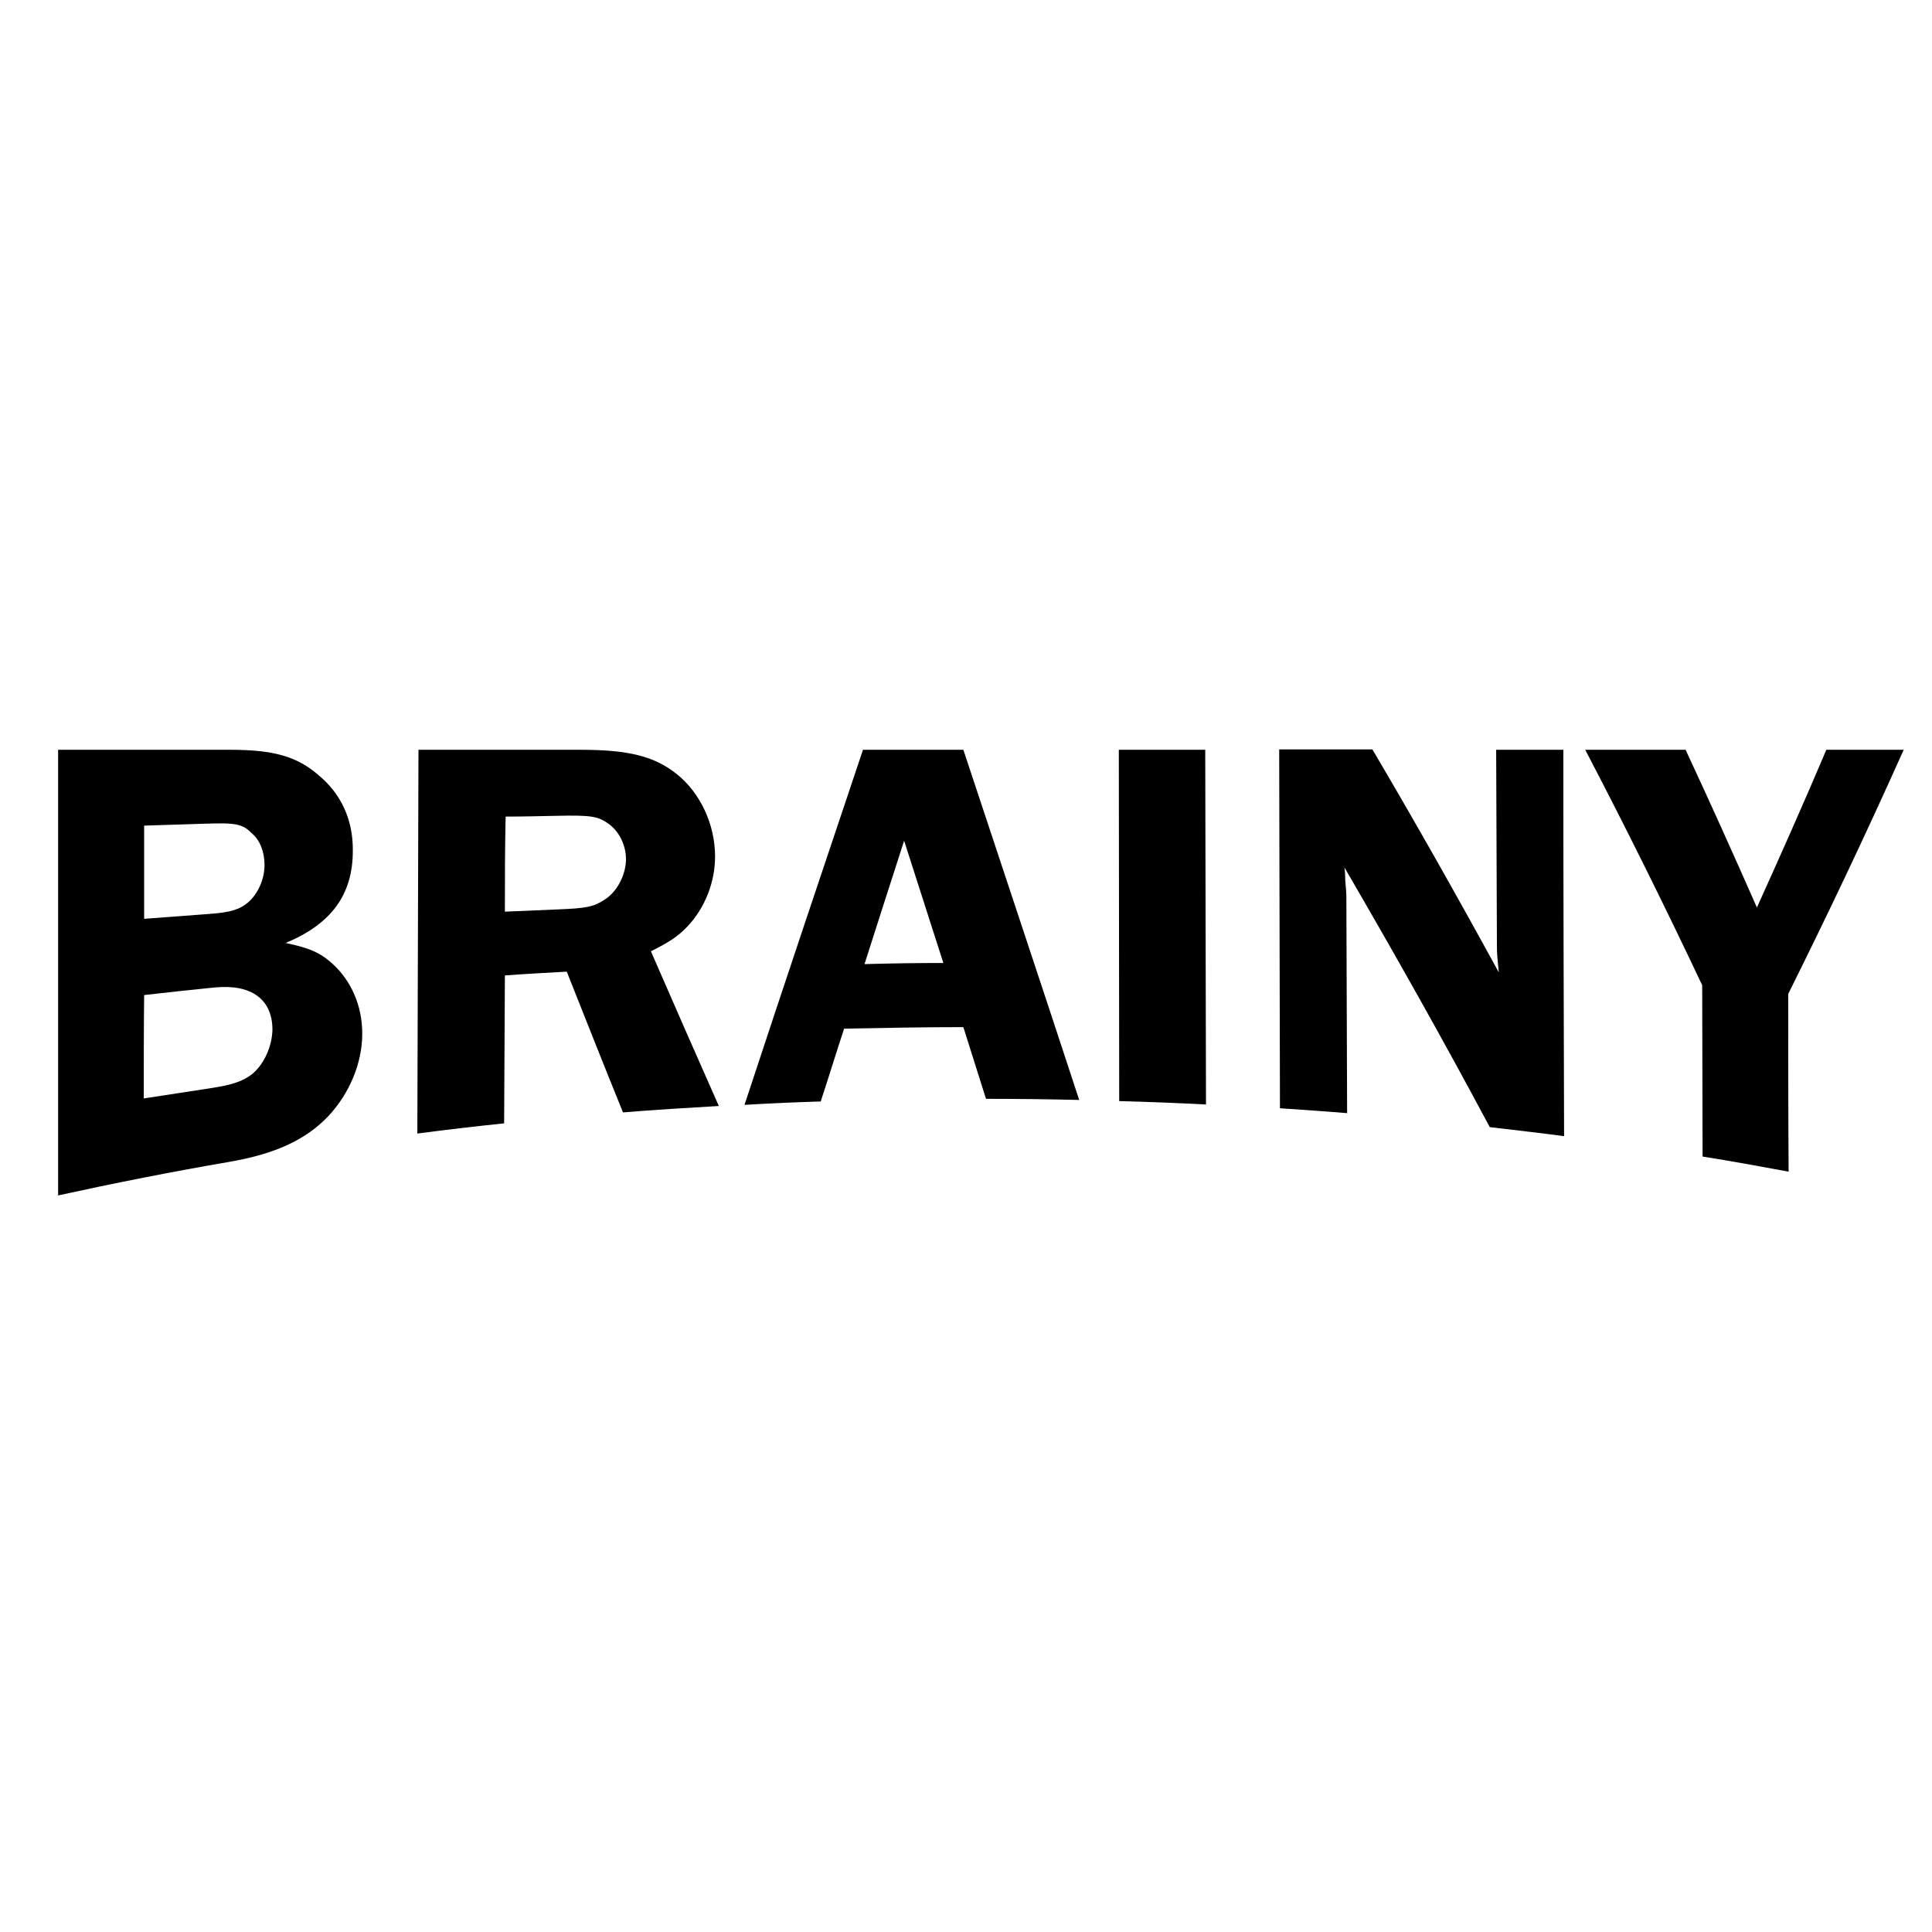 <?xml version="1.0" encoding="utf-8"?>
<!-- Generator: Adobe Illustrator 27.2.0, SVG Export Plug-In . SVG Version: 6.00 Build 0)  -->
<svg version="1.1" id="Layer_1" xmlns="http://www.w3.org/2000/svg" xmlns:xlink="http://www.w3.org/1999/xlink" x="0px" y="0px"
	 viewBox="0 0 512 512" style="enable-background:new 0 0 512 512;" xml:space="preserve">
<!-- <style type="text/css">
	.uniform{fill:#109E5A;}
</style> -->
<g>
	<g>
		<path class="st0 uniform" d="M61,198.7c11.6,0,17.8,1.8,23.5,6.8c6,5,9.1,11.9,9,20c0,11.7-5.8,19.4-17.8,24.4c6.2,1.3,9.1,2.5,12.4,5.5
			c5,4.5,7.9,11.2,7.9,18.5c0,7.9-3.4,15.9-9,21.9c-6,6.3-14.1,10-26.2,12.1c-15.2,2.6-30.3,5.6-45.4,8.9c0-39.4,0-78.7,0-118.1
			C30.5,198.7,45.8,198.7,61,198.7z M38.2,243.5c5.8-0.4,11.5-0.9,17.3-1.3c5.6-0.4,8.1-1.2,10.3-3.1c2.6-2.3,4.3-6.1,4.3-9.9
			c0-3.4-1.2-6.6-3.4-8.4c-2.5-2.5-4.2-2.8-12.8-2.5c-5.2,0.2-10.5,0.3-15.7,0.5C38.2,227,38.2,235.3,38.2,243.5z M38.1,291.1
			c5.8-0.9,11.7-1.8,17.6-2.7c6-0.9,8.8-1.9,11.3-3.9c3.1-2.7,5.1-7.3,5.2-11.6c0-8-5.5-12.2-15.4-11.2c-6.2,0.6-12.4,1.3-18.6,2
			C38.1,272.9,38.1,282,38.1,291.1z"/>
		<path class="st1 uniform" d="M133.6,297.7c-7.7,0.8-15.4,1.7-23,2.7c0.1-33.9,0.2-67.8,0.3-101.7c14.3,0,28.7,0,43,0
			c12.6,0,19.5,1.7,25.4,6.4c6.3,5,10.2,13.4,10.2,21.9c0,6.8-2.7,13.7-7.4,18.6c-2.4,2.5-4.6,4-9.6,6.5c6,13.8,12,27.5,18,41
			c-8.5,0.5-17,1-25.4,1.7c-5-12.3-9.9-24.7-14.9-37.3c-5.5,0.3-11,0.6-16.4,1C133.7,271.6,133.7,284.7,133.6,297.7z M133.8,241.6
			c4.7-0.2,9.4-0.4,14.1-0.6c7.6-0.3,9.4-0.7,12.2-2.5c3.4-2.1,5.7-6.5,5.8-10.7c0-3.7-1.7-7.3-4.5-9.4c-2.9-2.1-4.7-2.4-13.9-2.2
			c-4.5,0.1-9,0.2-13.5,0.2C133.8,224.8,133.8,233.2,133.8,241.6z"/>
		<path class="st2 uniform" d="M286,291.5c-8.2-0.2-16.5-0.3-24.7-0.3c-2-6.3-4-12.7-6-19c-10.5,0-21.1,0.2-31.6,0.4
			c-2.1,6.4-4.1,12.9-6.2,19.3c-6.7,0.2-13.4,0.5-20.2,0.9c10.5-31.9,21-63.1,31.4-94.1c8.9,0,17.7,0,26.6,0
			C265.5,229.5,275.8,260.4,286,291.5z M250,255.2c-3.5-10.8-6.9-21.6-10.4-32.4c-3.5,10.9-7,21.7-10.5,32.7
			C236.1,255.3,243,255.2,250,255.2z"/>
		<path class="st3 uniform" d="M319.6,292.7c-7.7-0.4-15.3-0.7-23-0.9c0-31-0.1-62.1-0.1-93.1c7.6,0,15.3,0,22.9,0
			C319.5,230,319.5,261.3,319.6,292.7z"/>
		<path class="st4 uniform" d="M414.5,301.1c-6.6-0.9-13.1-1.6-19.7-2.4c-12.8-24-25.7-46.8-38.5-68.8c0.2,1.6,0.2,2.9,0.2,3.3
			c0.2,2.2,0.3,3.6,0.3,4.2c0.1,19.2,0.1,38.4,0.2,57.6c-5.9-0.5-11.9-0.9-17.8-1.3c-0.1-31.7-0.1-63.4-0.2-95.1
			c8.2,0,16.4,0,24.7,0c11.2,19,22.3,38.6,33.5,59.1c-0.3-3.2-0.5-4.7-0.5-6.6c-0.1-17.5-0.1-35-0.2-52.4c5.9,0,11.8,0,17.8,0
			C414.3,232.8,414.4,266.9,414.5,301.1z"/>
		<path class="st5 uniform" d="M473.9,263.4c0,15.7,0,31.4,0.1,47.1c-7.6-1.4-15.2-2.8-22.8-4c0-15.1-0.1-30.3-0.1-45.4
			c-10.3-21.8-20.6-42.5-31-62.4c8.9,0,17.7,0,26.6,0c6.3,13.5,12.6,27.5,18.9,41.8c6.1-13.5,12.3-27.4,18.4-41.8
			c6.8,0,13.7,0,20.5,0C494.3,221.5,484.1,242.9,473.9,263.4z"/>
	</g>
</g>
</svg>
